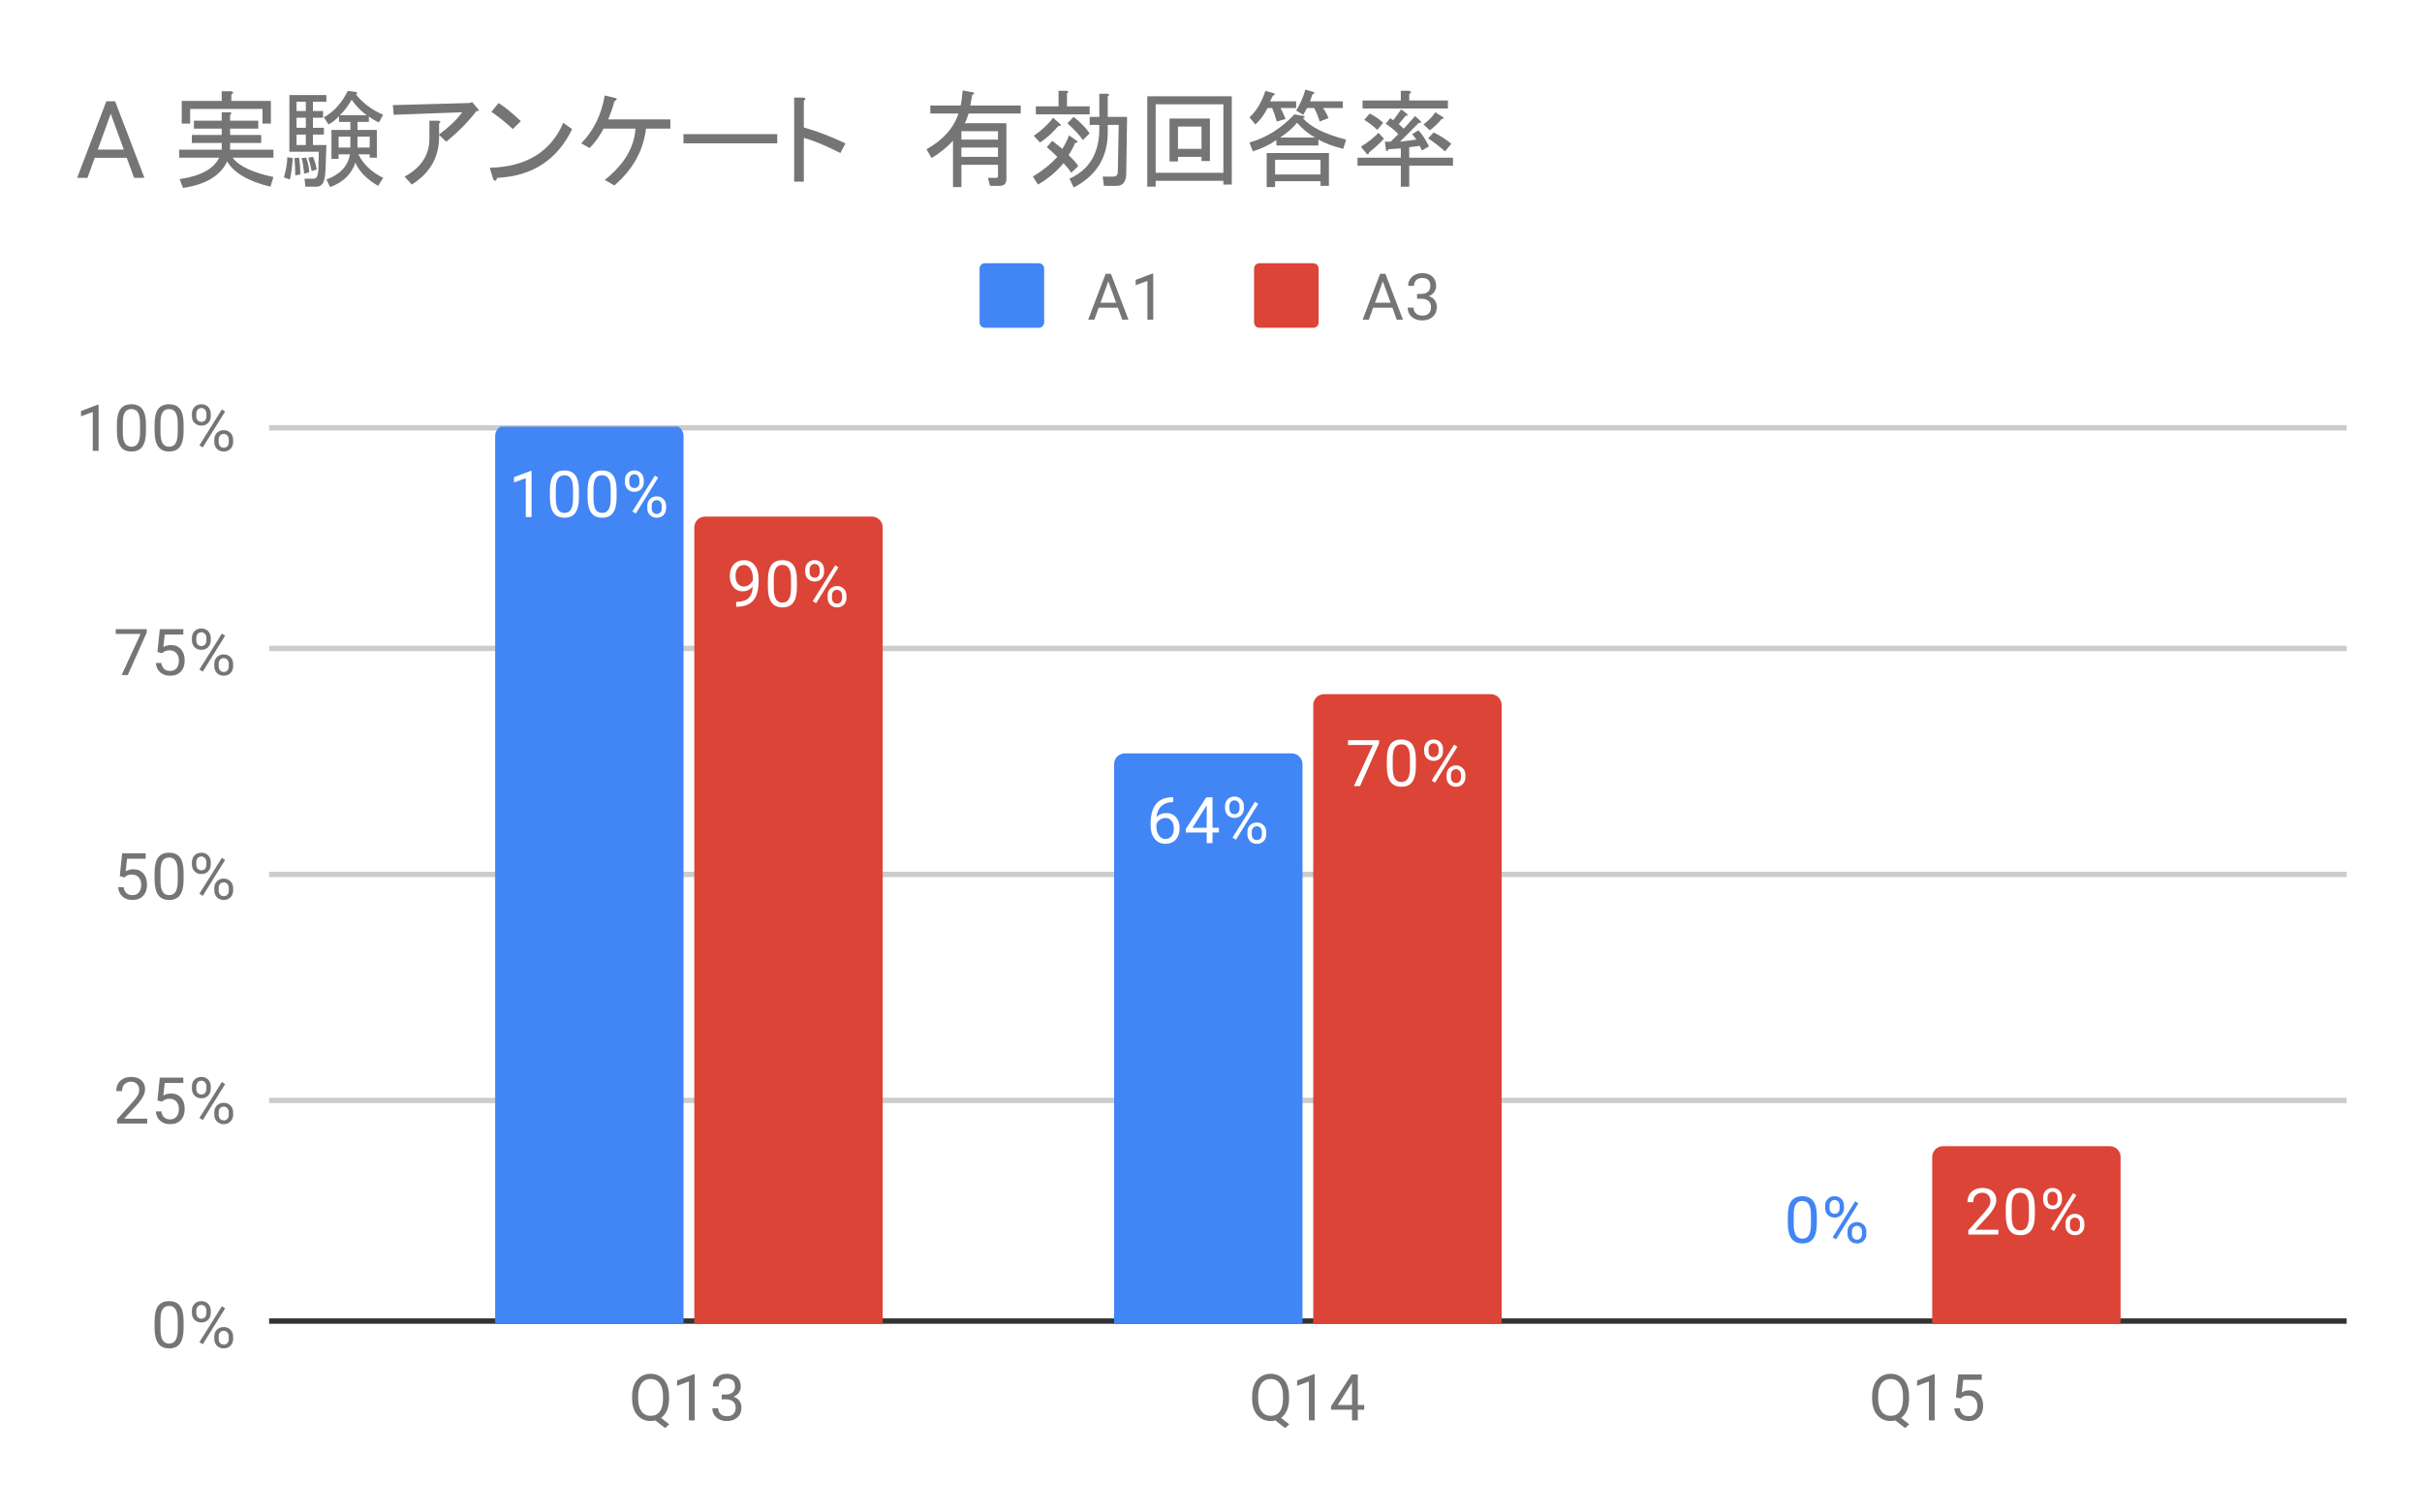 <svg version="1.1" viewBox="0.0 0.0 450.0 281.0" fill="none" stroke="none" stroke-linecap="square" stroke-miterlimit="10" width="450" height="281" xmlns:xlink="http://www.w3.org/1999/xlink" xmlns="http://www.w3.org/2000/svg"><path fill="#ffffff" d="M0 0L450.0 0L450.0 281.0L0 281.0L0 0Z" fill-rule="nonzero"/><path stroke="#333333" stroke-width="1.0" stroke-linecap="butt" d="M50.5 245.5L435.5 245.5" fill-rule="nonzero"/><path stroke="#cccccc" stroke-width="1.0" stroke-linecap="butt" d="M50.5 204.5L435.5 204.5" fill-rule="nonzero"/><path stroke="#cccccc" stroke-width="1.0" stroke-linecap="butt" d="M50.5 162.5L435.5 162.5" fill-rule="nonzero"/><path stroke="#cccccc" stroke-width="1.0" stroke-linecap="butt" d="M50.5 120.5L435.5 120.5" fill-rule="nonzero"/><path stroke="#cccccc" stroke-width="1.0" stroke-linecap="butt" d="M50.5 79.5L435.5 79.5" fill-rule="nonzero"/><clipPath id="id_0"><path d="M50.05 79.283L435.95 79.283L435.95 245.95L50.05 245.95L50.05 79.283Z" clip-rule="nonzero"/></clipPath><path stroke="#000000" stroke-width="2.0" stroke-linecap="butt" stroke-opacity="0.0" clip-path="url(#id_0)" d="M127.0 246.0L92.0 246.0L92.0 81.0C92.0 79.895 92.895 79.0 94.0 79.0L125.0 79.0C126.105 79.0 127.0 79.895 127.0 81.0Z" fill-rule="nonzero"/><path fill="#4285f4" clip-path="url(#id_0)" d="M127.0 246.0L92.0 246.0L92.0 81.0C92.0 79.895 92.895 79.0 94.0 79.0L125.0 79.0C126.105 79.0 127.0 79.895 127.0 81.0Z" fill-rule="nonzero"/><path stroke="#000000" stroke-width="2.0" stroke-linecap="butt" stroke-opacity="0.0" clip-path="url(#id_0)" d="M242.0 246.0L207.0 246.0L207.0 142.0C207.0 140.895 207.895 140.0 209.0 140.0L240.0 140.0C241.105 140.0 242.0 140.895 242.0 142.0Z" fill-rule="nonzero"/><path fill="#4285f4" clip-path="url(#id_0)" d="M242.0 246.0L207.0 246.0L207.0 142.0C207.0 140.895 207.895 140.0 209.0 140.0L240.0 140.0C241.105 140.0 242.0 140.895 242.0 142.0Z" fill-rule="nonzero"/><path stroke="#000000" stroke-width="2.0" stroke-linecap="butt" stroke-opacity="0.0" clip-path="url(#id_0)" d="M357.0 246.0L322.0 246.0L322.0 246.0L357.0 246.0Z" fill-rule="nonzero"/><path fill="#4285f4" clip-path="url(#id_0)" d="M357.0 246.0L322.0 246.0L322.0 246.0L357.0 246.0Z" fill-rule="nonzero"/><path stroke="#000000" stroke-width="2.0" stroke-linecap="butt" stroke-opacity="0.0" clip-path="url(#id_0)" d="M164.0 246.0L129.0 246.0L129.0 98.0C129.0 96.895 129.895 96.0 131.0 96.0L162.0 96.0C163.105 96.0 164.0 96.895 164.0 98.0Z" fill-rule="nonzero"/><path fill="#db4437" clip-path="url(#id_0)" d="M164.0 246.0L129.0 246.0L129.0 98.0C129.0 96.895 129.895 96.0 131.0 96.0L162.0 96.0C163.105 96.0 164.0 96.895 164.0 98.0Z" fill-rule="nonzero"/><path stroke="#000000" stroke-width="2.0" stroke-linecap="butt" stroke-opacity="0.0" clip-path="url(#id_0)" d="M279.0 246.0L244.0 246.0L244.0 131.0C244.0 129.895 244.895 129.0 246.0 129.0L277.0 129.0C278.105 129.0 279.0 129.895 279.0 131.0Z" fill-rule="nonzero"/><path fill="#db4437" clip-path="url(#id_0)" d="M279.0 246.0L244.0 246.0L244.0 131.0C244.0 129.895 244.895 129.0 246.0 129.0L277.0 129.0C278.105 129.0 279.0 129.895 279.0 131.0Z" fill-rule="nonzero"/><path stroke="#000000" stroke-width="2.0" stroke-linecap="butt" stroke-opacity="0.0" clip-path="url(#id_0)" d="M394.0 246.0L359.0 246.0L359.0 215.0C359.0 213.895 359.895 213.0 361.0 213.0L392.0 213.0C393.105 213.0 394.0 213.895 394.0 215.0Z" fill-rule="nonzero"/><path fill="#db4437" clip-path="url(#id_0)" d="M394.0 246.0L359.0 246.0L359.0 215.0C359.0 213.895 359.895 213.0 361.0 213.0L392.0 213.0C393.105 213.0 394.0 213.895 394.0 215.0Z" fill-rule="nonzero"/><path stroke="#4285f4" stroke-width="3.0" stroke-linejoin="round" stroke-linecap="round" d="M98.766 96.083L97.688 96.083L97.688 88.865L95.5 89.661L95.5 88.677L98.609 87.505L98.766 87.505L98.766 96.083ZM107.562 92.443Q107.562 94.349 106.906 95.286Q106.266 96.208 104.875 96.208Q103.516 96.208 102.859 95.302Q102.203 94.396 102.172 92.583L102.172 91.146Q102.172 89.255 102.812 88.349Q103.469 87.427 104.859 87.427Q106.234 87.427 106.891 88.318Q107.547 89.193 107.562 91.036L107.562 92.443ZM106.469 90.958Q106.469 89.583 106.078 88.958Q105.703 88.318 104.859 88.318Q104.031 88.318 103.641 88.958Q103.266 89.583 103.266 90.88L103.266 92.615Q103.266 93.99 103.656 94.661Q104.062 95.318 104.875 95.318Q105.672 95.318 106.062 94.693Q106.453 94.068 106.469 92.74L106.469 90.958ZM114.562 92.443Q114.562 94.349 113.906 95.286Q113.266 96.208 111.875 96.208Q110.516 96.208 109.859 95.302Q109.203 94.396 109.172 92.583L109.172 91.146Q109.172 89.255 109.812 88.349Q110.469 87.427 111.859 87.427Q113.234 87.427 113.891 88.318Q114.547 89.193 114.562 91.036L114.562 92.443ZM113.469 90.958Q113.469 89.583 113.078 88.958Q112.703 88.318 111.859 88.318Q111.031 88.318 110.641 88.958Q110.266 89.583 110.266 90.88L110.266 92.615Q110.266 93.99 110.656 94.661Q111.062 95.318 111.875 95.318Q112.672 95.318 113.062 94.693Q113.453 94.068 113.469 92.74L113.469 90.958ZM116.109 89.193Q116.109 88.427 116.594 87.927Q117.094 87.427 117.859 87.427Q118.641 87.427 119.125 87.927Q119.609 88.427 119.609 89.224L119.609 89.646Q119.609 90.411 119.109 90.911Q118.625 91.396 117.875 91.396Q117.109 91.396 116.609 90.911Q116.109 90.411 116.109 89.599L116.109 89.193ZM116.922 89.646Q116.922 90.099 117.172 90.396Q117.438 90.693 117.875 90.693Q118.297 90.693 118.547 90.411Q118.797 90.115 118.797 89.615L118.797 89.193Q118.797 88.74 118.547 88.443Q118.297 88.13 117.859 88.13Q117.422 88.13 117.172 88.443Q116.922 88.74 116.922 89.208L116.922 89.646ZM120.266 93.99Q120.266 93.224 120.75 92.74Q121.25 92.24 122.016 92.24Q122.781 92.24 123.266 92.74Q123.766 93.224 123.766 94.036L123.766 94.443Q123.766 95.208 123.281 95.708Q122.797 96.208 122.031 96.208Q121.266 96.208 120.766 95.724Q120.266 95.224 120.266 94.411L120.266 93.99ZM121.078 94.443Q121.078 94.911 121.328 95.208Q121.594 95.505 122.031 95.505Q122.453 95.505 122.703 95.224Q122.953 94.927 122.953 94.427L122.953 93.99Q122.953 93.521 122.688 93.24Q122.438 92.943 122.016 92.943Q121.594 92.943 121.328 93.24Q121.078 93.521 121.078 94.021L121.078 94.443ZM118.125 95.443L117.5 95.052L121.672 88.38L122.281 88.771L118.125 95.443Z" fill-rule="nonzero"/><path fill="#ffffff" d="M98.766 96.083L97.688 96.083L97.688 88.865L95.5 89.661L95.5 88.677L98.609 87.505L98.766 87.505L98.766 96.083ZM107.562 92.443Q107.562 94.349 106.906 95.286Q106.266 96.208 104.875 96.208Q103.516 96.208 102.859 95.302Q102.203 94.396 102.172 92.583L102.172 91.146Q102.172 89.255 102.812 88.349Q103.469 87.427 104.859 87.427Q106.234 87.427 106.891 88.318Q107.547 89.193 107.562 91.036L107.562 92.443ZM106.469 90.958Q106.469 89.583 106.078 88.958Q105.703 88.318 104.859 88.318Q104.031 88.318 103.641 88.958Q103.266 89.583 103.266 90.88L103.266 92.615Q103.266 93.99 103.656 94.661Q104.062 95.318 104.875 95.318Q105.672 95.318 106.062 94.693Q106.453 94.068 106.469 92.74L106.469 90.958ZM114.562 92.443Q114.562 94.349 113.906 95.286Q113.266 96.208 111.875 96.208Q110.516 96.208 109.859 95.302Q109.203 94.396 109.172 92.583L109.172 91.146Q109.172 89.255 109.812 88.349Q110.469 87.427 111.859 87.427Q113.234 87.427 113.891 88.318Q114.547 89.193 114.562 91.036L114.562 92.443ZM113.469 90.958Q113.469 89.583 113.078 88.958Q112.703 88.318 111.859 88.318Q111.031 88.318 110.641 88.958Q110.266 89.583 110.266 90.88L110.266 92.615Q110.266 93.99 110.656 94.661Q111.062 95.318 111.875 95.318Q112.672 95.318 113.062 94.693Q113.453 94.068 113.469 92.74L113.469 90.958ZM116.109 89.193Q116.109 88.427 116.594 87.927Q117.094 87.427 117.859 87.427Q118.641 87.427 119.125 87.927Q119.609 88.427 119.609 89.224L119.609 89.646Q119.609 90.411 119.109 90.911Q118.625 91.396 117.875 91.396Q117.109 91.396 116.609 90.911Q116.109 90.411 116.109 89.599L116.109 89.193ZM116.922 89.646Q116.922 90.099 117.172 90.396Q117.438 90.693 117.875 90.693Q118.297 90.693 118.547 90.411Q118.797 90.115 118.797 89.615L118.797 89.193Q118.797 88.74 118.547 88.443Q118.297 88.13 117.859 88.13Q117.422 88.13 117.172 88.443Q116.922 88.74 116.922 89.208L116.922 89.646ZM120.266 93.99Q120.266 93.224 120.75 92.74Q121.25 92.24 122.016 92.24Q122.781 92.24 123.266 92.74Q123.766 93.224 123.766 94.036L123.766 94.443Q123.766 95.208 123.281 95.708Q122.797 96.208 122.031 96.208Q121.266 96.208 120.766 95.724Q120.266 95.224 120.266 94.411L120.266 93.99ZM121.078 94.443Q121.078 94.911 121.328 95.208Q121.594 95.505 122.031 95.505Q122.453 95.505 122.703 95.224Q122.953 94.927 122.953 94.427L122.953 93.99Q122.953 93.521 122.688 93.24Q122.438 92.943 122.016 92.943Q121.594 92.943 121.328 93.24Q121.078 93.521 121.078 94.021L121.078 94.443ZM118.125 95.443L117.5 95.052L121.672 88.38L122.281 88.771L118.125 95.443Z" fill-rule="nonzero"/><path stroke="#4285f4" stroke-width="3.0" stroke-linejoin="round" stroke-linecap="round" d="M217.969 148.158L217.969 149.064L217.766 149.064Q216.5 149.096 215.75 149.83Q215.0 150.549 214.875 151.861Q215.562 151.096 216.719 151.096Q217.828 151.096 218.5 151.877Q219.172 152.658 219.172 153.908Q219.172 155.221 218.453 156.018Q217.734 156.814 216.516 156.814Q215.297 156.814 214.531 155.877Q213.781 154.924 213.781 153.439L213.781 153.033Q213.781 150.674 214.781 149.424Q215.781 148.174 217.766 148.158L217.969 148.158ZM216.547 152.002Q215.984 152.002 215.516 152.33Q215.047 152.658 214.859 153.174L214.859 153.564Q214.859 154.627 215.328 155.268Q215.812 155.908 216.516 155.908Q217.25 155.908 217.672 155.377Q218.094 154.83 218.094 153.955Q218.094 153.08 217.672 152.549Q217.25 152.002 216.547 152.002ZM225.281 153.83L226.469 153.83L226.469 154.705L225.281 154.705L225.281 156.689L224.203 156.689L224.203 154.705L220.312 154.705L220.312 154.064L224.125 148.158L225.281 148.158L225.281 153.83ZM221.547 153.83L224.203 153.83L224.203 149.643L224.062 149.877L221.547 153.83ZM227.609 149.799Q227.609 149.033 228.094 148.533Q228.594 148.033 229.359 148.033Q230.141 148.033 230.625 148.533Q231.109 149.033 231.109 149.83L231.109 150.252Q231.109 151.018 230.609 151.518Q230.125 152.002 229.375 152.002Q228.609 152.002 228.109 151.518Q227.609 151.018 227.609 150.205L227.609 149.799ZM228.422 150.252Q228.422 150.705 228.672 151.002Q228.938 151.299 229.375 151.299Q229.797 151.299 230.047 151.018Q230.297 150.721 230.297 150.221L230.297 149.799Q230.297 149.346 230.047 149.049Q229.797 148.736 229.359 148.736Q228.922 148.736 228.672 149.049Q228.422 149.346 228.422 149.814L228.422 150.252ZM231.766 154.596Q231.766 153.83 232.25 153.346Q232.75 152.846 233.516 152.846Q234.281 152.846 234.766 153.346Q235.266 153.83 235.266 154.643L235.266 155.049Q235.266 155.814 234.781 156.314Q234.297 156.814 233.531 156.814Q232.766 156.814 232.266 156.33Q231.766 155.83 231.766 155.018L231.766 154.596ZM232.578 155.049Q232.578 155.518 232.828 155.814Q233.094 156.111 233.531 156.111Q233.953 156.111 234.203 155.83Q234.453 155.533 234.453 155.033L234.453 154.596Q234.453 154.127 234.188 153.846Q233.938 153.549 233.516 153.549Q233.094 153.549 232.828 153.846Q232.578 154.127 232.578 154.627L232.578 155.049ZM229.625 156.049L229.0 155.658L233.172 148.986L233.781 149.377L229.625 156.049Z" fill-rule="nonzero"/><path fill="#ffffff" d="M217.969 148.158L217.969 149.064L217.766 149.064Q216.5 149.096 215.75 149.83Q215.0 150.549 214.875 151.861Q215.562 151.096 216.719 151.096Q217.828 151.096 218.5 151.877Q219.172 152.658 219.172 153.908Q219.172 155.221 218.453 156.018Q217.734 156.814 216.516 156.814Q215.297 156.814 214.531 155.877Q213.781 154.924 213.781 153.439L213.781 153.033Q213.781 150.674 214.781 149.424Q215.781 148.174 217.766 148.158L217.969 148.158ZM216.547 152.002Q215.984 152.002 215.516 152.33Q215.047 152.658 214.859 153.174L214.859 153.564Q214.859 154.627 215.328 155.268Q215.812 155.908 216.516 155.908Q217.25 155.908 217.672 155.377Q218.094 154.83 218.094 153.955Q218.094 153.08 217.672 152.549Q217.25 152.002 216.547 152.002ZM225.281 153.83L226.469 153.83L226.469 154.705L225.281 154.705L225.281 156.689L224.203 156.689L224.203 154.705L220.312 154.705L220.312 154.064L224.125 148.158L225.281 148.158L225.281 153.83ZM221.547 153.83L224.203 153.83L224.203 149.643L224.062 149.877L221.547 153.83ZM227.609 149.799Q227.609 149.033 228.094 148.533Q228.594 148.033 229.359 148.033Q230.141 148.033 230.625 148.533Q231.109 149.033 231.109 149.83L231.109 150.252Q231.109 151.018 230.609 151.518Q230.125 152.002 229.375 152.002Q228.609 152.002 228.109 151.518Q227.609 151.018 227.609 150.205L227.609 149.799ZM228.422 150.252Q228.422 150.705 228.672 151.002Q228.938 151.299 229.375 151.299Q229.797 151.299 230.047 151.018Q230.297 150.721 230.297 150.221L230.297 149.799Q230.297 149.346 230.047 149.049Q229.797 148.736 229.359 148.736Q228.922 148.736 228.672 149.049Q228.422 149.346 228.422 149.814L228.422 150.252ZM231.766 154.596Q231.766 153.83 232.25 153.346Q232.75 152.846 233.516 152.846Q234.281 152.846 234.766 153.346Q235.266 153.83 235.266 154.643L235.266 155.049Q235.266 155.814 234.781 156.314Q234.297 156.814 233.531 156.814Q232.766 156.814 232.266 156.33Q231.766 155.83 231.766 155.018L231.766 154.596ZM232.578 155.049Q232.578 155.518 232.828 155.814Q233.094 156.111 233.531 156.111Q233.953 156.111 234.203 155.83Q234.453 155.533 234.453 155.033L234.453 154.596Q234.453 154.127 234.188 153.846Q233.938 153.549 233.516 153.549Q233.094 153.549 232.828 153.846Q232.578 154.127 232.578 154.627L232.578 155.049ZM229.625 156.049L229.0 155.658L233.172 148.986L233.781 149.377L229.625 156.049Z" fill-rule="nonzero"/><path stroke="#ffffff" stroke-width="3.0" stroke-linejoin="round" stroke-linecap="round" d="M337.562 227.309Q337.562 229.216 336.906 230.153Q336.266 231.075 334.875 231.075Q333.516 231.075 332.859 230.169Q332.203 229.262 332.172 227.45L332.172 226.012Q332.172 224.122 332.812 223.216Q333.469 222.294 334.859 222.294Q336.234 222.294 336.891 223.184Q337.547 224.059 337.562 225.903L337.562 227.309ZM336.469 225.825Q336.469 224.45 336.078 223.825Q335.703 223.184 334.859 223.184Q334.031 223.184 333.641 223.825Q333.266 224.45 333.266 225.747L333.266 227.481Q333.266 228.856 333.656 229.528Q334.062 230.184 334.875 230.184Q335.672 230.184 336.062 229.559Q336.453 228.934 336.469 227.606L336.469 225.825ZM339.109 224.059Q339.109 223.294 339.594 222.794Q340.094 222.294 340.859 222.294Q341.641 222.294 342.125 222.794Q342.609 223.294 342.609 224.091L342.609 224.512Q342.609 225.278 342.109 225.778Q341.625 226.262 340.875 226.262Q340.109 226.262 339.609 225.778Q339.109 225.278 339.109 224.466L339.109 224.059ZM339.922 224.512Q339.922 224.966 340.172 225.262Q340.438 225.559 340.875 225.559Q341.297 225.559 341.547 225.278Q341.797 224.981 341.797 224.481L341.797 224.059Q341.797 223.606 341.547 223.309Q341.297 222.997 340.859 222.997Q340.422 222.997 340.172 223.309Q339.922 223.606 339.922 224.075L339.922 224.512ZM343.266 228.856Q343.266 228.091 343.75 227.606Q344.25 227.106 345.016 227.106Q345.781 227.106 346.266 227.606Q346.766 228.091 346.766 228.903L346.766 229.309Q346.766 230.075 346.281 230.575Q345.797 231.075 345.031 231.075Q344.266 231.075 343.766 230.591Q343.266 230.091 343.266 229.278L343.266 228.856ZM344.078 229.309Q344.078 229.778 344.328 230.075Q344.594 230.372 345.031 230.372Q345.453 230.372 345.703 230.091Q345.953 229.794 345.953 229.294L345.953 228.856Q345.953 228.387 345.688 228.106Q345.438 227.809 345.016 227.809Q344.594 227.809 344.328 228.106Q344.078 228.387 344.078 228.887L344.078 229.309ZM341.125 230.309L340.5 229.919L344.672 223.247L345.281 223.637L341.125 230.309Z" fill-rule="nonzero"/><path fill="#4285f4" d="M337.562 227.309Q337.562 229.216 336.906 230.153Q336.266 231.075 334.875 231.075Q333.516 231.075 332.859 230.169Q332.203 229.262 332.172 227.45L332.172 226.012Q332.172 224.122 332.812 223.216Q333.469 222.294 334.859 222.294Q336.234 222.294 336.891 223.184Q337.547 224.059 337.562 225.903L337.562 227.309ZM336.469 225.825Q336.469 224.45 336.078 223.825Q335.703 223.184 334.859 223.184Q334.031 223.184 333.641 223.825Q333.266 224.45 333.266 225.747L333.266 227.481Q333.266 228.856 333.656 229.528Q334.062 230.184 334.875 230.184Q335.672 230.184 336.062 229.559Q336.453 228.934 336.469 227.606L336.469 225.825ZM339.109 224.059Q339.109 223.294 339.594 222.794Q340.094 222.294 340.859 222.294Q341.641 222.294 342.125 222.794Q342.609 223.294 342.609 224.091L342.609 224.512Q342.609 225.278 342.109 225.778Q341.625 226.262 340.875 226.262Q340.109 226.262 339.609 225.778Q339.109 225.278 339.109 224.466L339.109 224.059ZM339.922 224.512Q339.922 224.966 340.172 225.262Q340.438 225.559 340.875 225.559Q341.297 225.559 341.547 225.278Q341.797 224.981 341.797 224.481L341.797 224.059Q341.797 223.606 341.547 223.309Q341.297 222.997 340.859 222.997Q340.422 222.997 340.172 223.309Q339.922 223.606 339.922 224.075L339.922 224.512ZM343.266 228.856Q343.266 228.091 343.75 227.606Q344.25 227.106 345.016 227.106Q345.781 227.106 346.266 227.606Q346.766 228.091 346.766 228.903L346.766 229.309Q346.766 230.075 346.281 230.575Q345.797 231.075 345.031 231.075Q344.266 231.075 343.766 230.591Q343.266 230.091 343.266 229.278L343.266 228.856ZM344.078 229.309Q344.078 229.778 344.328 230.075Q344.594 230.372 345.031 230.372Q345.453 230.372 345.703 230.091Q345.953 229.794 345.953 229.294L345.953 228.856Q345.953 228.387 345.688 228.106Q345.438 227.809 345.016 227.809Q344.594 227.809 344.328 228.106Q344.078 228.387 344.078 228.887L344.078 229.309ZM341.125 230.309L340.5 229.919L344.672 223.247L345.281 223.637L341.125 230.309Z" fill-rule="nonzero"/><path stroke="#db4437" stroke-width="3.0" stroke-linejoin="round" stroke-linecap="round" d="M139.859 109.0Q139.531 109.406 139.047 109.656Q138.578 109.891 138.016 109.891Q137.281 109.891 136.734 109.531Q136.188 109.172 135.891 108.516Q135.594 107.844 135.594 107.047Q135.594 106.203 135.906 105.516Q136.234 104.828 136.828 104.469Q137.438 104.094 138.234 104.094Q139.5 104.094 140.219 105.047Q140.953 106.0 140.953 107.625L140.953 107.938Q140.953 110.438 139.969 111.578Q138.984 112.719 137.0 112.75L136.781 112.75L136.781 111.844L137.016 111.844Q138.359 111.812 139.078 111.141Q139.797 110.469 139.859 109.0ZM138.188 109.0Q138.734 109.0 139.188 108.672Q139.656 108.328 139.875 107.844L139.875 107.406Q139.875 106.344 139.406 105.672Q138.938 105.0 138.234 105.0Q137.516 105.0 137.078 105.547Q136.656 106.094 136.656 107.0Q136.656 107.875 137.062 108.438Q137.484 109.0 138.188 109.0ZM148.062 109.109Q148.062 111.016 147.406 111.953Q146.766 112.875 145.375 112.875Q144.016 112.875 143.359 111.969Q142.703 111.062 142.672 109.25L142.672 107.812Q142.672 105.922 143.312 105.016Q143.969 104.094 145.359 104.094Q146.734 104.094 147.391 104.984Q148.047 105.859 148.062 107.703L148.062 109.109ZM146.969 107.625Q146.969 106.25 146.578 105.625Q146.203 104.984 145.359 104.984Q144.531 104.984 144.141 105.625Q143.766 106.25 143.766 107.547L143.766 109.281Q143.766 110.656 144.156 111.328Q144.562 111.984 145.375 111.984Q146.172 111.984 146.562 111.359Q146.953 110.734 146.969 109.406L146.969 107.625ZM149.609 105.859Q149.609 105.094 150.094 104.594Q150.594 104.094 151.359 104.094Q152.141 104.094 152.625 104.594Q153.109 105.094 153.109 105.891L153.109 106.312Q153.109 107.078 152.609 107.578Q152.125 108.062 151.375 108.062Q150.609 108.062 150.109 107.578Q149.609 107.078 149.609 106.266L149.609 105.859ZM150.422 106.312Q150.422 106.766 150.672 107.062Q150.938 107.359 151.375 107.359Q151.797 107.359 152.047 107.078Q152.297 106.781 152.297 106.281L152.297 105.859Q152.297 105.406 152.047 105.109Q151.797 104.797 151.359 104.797Q150.922 104.797 150.672 105.109Q150.422 105.406 150.422 105.875L150.422 106.312ZM153.766 110.656Q153.766 109.891 154.25 109.406Q154.75 108.906 155.516 108.906Q156.281 108.906 156.766 109.406Q157.266 109.891 157.266 110.703L157.266 111.109Q157.266 111.875 156.781 112.375Q156.297 112.875 155.531 112.875Q154.766 112.875 154.266 112.391Q153.766 111.891 153.766 111.078L153.766 110.656ZM154.578 111.109Q154.578 111.578 154.828 111.875Q155.094 112.172 155.531 112.172Q155.953 112.172 156.203 111.891Q156.453 111.594 156.453 111.094L156.453 110.656Q156.453 110.188 156.188 109.906Q155.938 109.609 155.516 109.609Q155.094 109.609 154.828 109.906Q154.578 110.188 154.578 110.688L154.578 111.109ZM151.625 112.109L151.0 111.719L155.172 105.047L155.781 105.438L151.625 112.109Z" fill-rule="nonzero"/><path fill="#ffffff" d="M139.859 109.0Q139.531 109.406 139.047 109.656Q138.578 109.891 138.016 109.891Q137.281 109.891 136.734 109.531Q136.188 109.172 135.891 108.516Q135.594 107.844 135.594 107.047Q135.594 106.203 135.906 105.516Q136.234 104.828 136.828 104.469Q137.438 104.094 138.234 104.094Q139.5 104.094 140.219 105.047Q140.953 106.0 140.953 107.625L140.953 107.938Q140.953 110.438 139.969 111.578Q138.984 112.719 137.0 112.75L136.781 112.75L136.781 111.844L137.016 111.844Q138.359 111.812 139.078 111.141Q139.797 110.469 139.859 109.0ZM138.188 109.0Q138.734 109.0 139.188 108.672Q139.656 108.328 139.875 107.844L139.875 107.406Q139.875 106.344 139.406 105.672Q138.938 105.0 138.234 105.0Q137.516 105.0 137.078 105.547Q136.656 106.094 136.656 107.0Q136.656 107.875 137.062 108.438Q137.484 109.0 138.188 109.0ZM148.062 109.109Q148.062 111.016 147.406 111.953Q146.766 112.875 145.375 112.875Q144.016 112.875 143.359 111.969Q142.703 111.062 142.672 109.25L142.672 107.812Q142.672 105.922 143.312 105.016Q143.969 104.094 145.359 104.094Q146.734 104.094 147.391 104.984Q148.047 105.859 148.062 107.703L148.062 109.109ZM146.969 107.625Q146.969 106.25 146.578 105.625Q146.203 104.984 145.359 104.984Q144.531 104.984 144.141 105.625Q143.766 106.25 143.766 107.547L143.766 109.281Q143.766 110.656 144.156 111.328Q144.562 111.984 145.375 111.984Q146.172 111.984 146.562 111.359Q146.953 110.734 146.969 109.406L146.969 107.625ZM149.609 105.859Q149.609 105.094 150.094 104.594Q150.594 104.094 151.359 104.094Q152.141 104.094 152.625 104.594Q153.109 105.094 153.109 105.891L153.109 106.312Q153.109 107.078 152.609 107.578Q152.125 108.062 151.375 108.062Q150.609 108.062 150.109 107.578Q149.609 107.078 149.609 106.266L149.609 105.859ZM150.422 106.312Q150.422 106.766 150.672 107.062Q150.938 107.359 151.375 107.359Q151.797 107.359 152.047 107.078Q152.297 106.781 152.297 106.281L152.297 105.859Q152.297 105.406 152.047 105.109Q151.797 104.797 151.359 104.797Q150.922 104.797 150.672 105.109Q150.422 105.406 150.422 105.875L150.422 106.312ZM153.766 110.656Q153.766 109.891 154.25 109.406Q154.75 108.906 155.516 108.906Q156.281 108.906 156.766 109.406Q157.266 109.891 157.266 110.703L157.266 111.109Q157.266 111.875 156.781 112.375Q156.297 112.875 155.531 112.875Q154.766 112.875 154.266 112.391Q153.766 111.891 153.766 111.078L153.766 110.656ZM154.578 111.109Q154.578 111.578 154.828 111.875Q155.094 112.172 155.531 112.172Q155.953 112.172 156.203 111.891Q156.453 111.594 156.453 111.094L156.453 110.656Q156.453 110.188 156.188 109.906Q155.938 109.609 155.516 109.609Q155.094 109.609 154.828 109.906Q154.578 110.188 154.578 110.688L154.578 111.109ZM151.625 112.109L151.0 111.719L155.172 105.047L155.781 105.438L151.625 112.109Z" fill-rule="nonzero"/><path stroke="#db4437" stroke-width="3.0" stroke-linejoin="round" stroke-linecap="round" d="M256.219 138.161L252.688 146.083L251.547 146.083L255.062 138.443L250.453 138.443L250.453 137.552L256.219 137.552L256.219 138.161ZM263.062 142.443Q263.062 144.349 262.406 145.286Q261.766 146.208 260.375 146.208Q259.016 146.208 258.359 145.302Q257.703 144.396 257.672 142.583L257.672 141.146Q257.672 139.255 258.312 138.349Q258.969 137.427 260.359 137.427Q261.734 137.427 262.391 138.318Q263.047 139.193 263.062 141.036L263.062 142.443ZM261.969 140.958Q261.969 139.583 261.578 138.958Q261.203 138.318 260.359 138.318Q259.531 138.318 259.141 138.958Q258.766 139.583 258.766 140.88L258.766 142.615Q258.766 143.99 259.156 144.661Q259.562 145.318 260.375 145.318Q261.172 145.318 261.562 144.693Q261.953 144.068 261.969 142.74L261.969 140.958ZM264.609 139.193Q264.609 138.427 265.094 137.927Q265.594 137.427 266.359 137.427Q267.141 137.427 267.625 137.927Q268.109 138.427 268.109 139.224L268.109 139.646Q268.109 140.411 267.609 140.911Q267.125 141.396 266.375 141.396Q265.609 141.396 265.109 140.911Q264.609 140.411 264.609 139.599L264.609 139.193ZM265.422 139.646Q265.422 140.099 265.672 140.396Q265.938 140.693 266.375 140.693Q266.797 140.693 267.047 140.411Q267.297 140.115 267.297 139.615L267.297 139.193Q267.297 138.74 267.047 138.443Q266.797 138.13 266.359 138.13Q265.922 138.13 265.672 138.443Q265.422 138.74 265.422 139.208L265.422 139.646ZM268.766 143.99Q268.766 143.224 269.25 142.74Q269.75 142.24 270.516 142.24Q271.281 142.24 271.766 142.74Q272.266 143.224 272.266 144.036L272.266 144.443Q272.266 145.208 271.781 145.708Q271.297 146.208 270.531 146.208Q269.766 146.208 269.266 145.724Q268.766 145.224 268.766 144.411L268.766 143.99ZM269.578 144.443Q269.578 144.911 269.828 145.208Q270.094 145.505 270.531 145.505Q270.953 145.505 271.203 145.224Q271.453 144.927 271.453 144.427L271.453 143.99Q271.453 143.521 271.188 143.24Q270.938 142.943 270.516 142.943Q270.094 142.943 269.828 143.24Q269.578 143.521 269.578 144.021L269.578 144.443ZM266.625 145.443L266.0 145.052L270.172 138.38L270.781 138.771L266.625 145.443Z" fill-rule="nonzero"/><path fill="#ffffff" d="M256.219 138.161L252.688 146.083L251.547 146.083L255.062 138.443L250.453 138.443L250.453 137.552L256.219 137.552L256.219 138.161ZM263.062 142.443Q263.062 144.349 262.406 145.286Q261.766 146.208 260.375 146.208Q259.016 146.208 258.359 145.302Q257.703 144.396 257.672 142.583L257.672 141.146Q257.672 139.255 258.312 138.349Q258.969 137.427 260.359 137.427Q261.734 137.427 262.391 138.318Q263.047 139.193 263.062 141.036L263.062 142.443ZM261.969 140.958Q261.969 139.583 261.578 138.958Q261.203 138.318 260.359 138.318Q259.531 138.318 259.141 138.958Q258.766 139.583 258.766 140.88L258.766 142.615Q258.766 143.99 259.156 144.661Q259.562 145.318 260.375 145.318Q261.172 145.318 261.562 144.693Q261.953 144.068 261.969 142.74L261.969 140.958ZM264.609 139.193Q264.609 138.427 265.094 137.927Q265.594 137.427 266.359 137.427Q267.141 137.427 267.625 137.927Q268.109 138.427 268.109 139.224L268.109 139.646Q268.109 140.411 267.609 140.911Q267.125 141.396 266.375 141.396Q265.609 141.396 265.109 140.911Q264.609 140.411 264.609 139.599L264.609 139.193ZM265.422 139.646Q265.422 140.099 265.672 140.396Q265.938 140.693 266.375 140.693Q266.797 140.693 267.047 140.411Q267.297 140.115 267.297 139.615L267.297 139.193Q267.297 138.74 267.047 138.443Q266.797 138.13 266.359 138.13Q265.922 138.13 265.672 138.443Q265.422 138.74 265.422 139.208L265.422 139.646ZM268.766 143.99Q268.766 143.224 269.25 142.74Q269.75 142.24 270.516 142.24Q271.281 142.24 271.766 142.74Q272.266 143.224 272.266 144.036L272.266 144.443Q272.266 145.208 271.781 145.708Q271.297 146.208 270.531 146.208Q269.766 146.208 269.266 145.724Q268.766 145.224 268.766 144.411L268.766 143.99ZM269.578 144.443Q269.578 144.911 269.828 145.208Q270.094 145.505 270.531 145.505Q270.953 145.505 271.203 145.224Q271.453 144.927 271.453 144.427L271.453 143.99Q271.453 143.521 271.188 143.24Q270.938 142.943 270.516 142.943Q270.094 142.943 269.828 143.24Q269.578 143.521 269.578 144.021L269.578 144.443ZM266.625 145.443L266.0 145.052L270.172 138.38L270.781 138.771L266.625 145.443Z" fill-rule="nonzero"/><path stroke="#db4437" stroke-width="3.0" stroke-linejoin="round" stroke-linecap="round" d="M371.297 229.417L365.703 229.417L365.703 228.635L368.656 225.354Q369.312 224.604 369.562 224.151Q369.812 223.682 369.812 223.182Q369.812 222.51 369.406 222.089Q369.016 221.651 368.328 221.651Q367.531 221.651 367.078 222.12Q366.625 222.573 366.625 223.401L365.547 223.401Q365.547 222.214 366.297 221.495Q367.062 220.76 368.328 220.76Q369.531 220.76 370.219 221.385Q370.906 222.01 370.906 223.057Q370.906 224.307 369.297 226.057L367.016 228.526L371.297 228.526L371.297 229.417ZM378.062 225.776Q378.062 227.682 377.406 228.62Q376.766 229.542 375.375 229.542Q374.016 229.542 373.359 228.635Q372.703 227.729 372.672 225.917L372.672 224.479Q372.672 222.589 373.312 221.682Q373.969 220.76 375.359 220.76Q376.734 220.76 377.391 221.651Q378.047 222.526 378.062 224.37L378.062 225.776ZM376.969 224.292Q376.969 222.917 376.578 222.292Q376.203 221.651 375.359 221.651Q374.531 221.651 374.141 222.292Q373.766 222.917 373.766 224.214L373.766 225.948Q373.766 227.323 374.156 227.995Q374.562 228.651 375.375 228.651Q376.172 228.651 376.562 228.026Q376.953 227.401 376.969 226.073L376.969 224.292ZM379.609 222.526Q379.609 221.76 380.094 221.26Q380.594 220.76 381.359 220.76Q382.141 220.76 382.625 221.26Q383.109 221.76 383.109 222.557L383.109 222.979Q383.109 223.745 382.609 224.245Q382.125 224.729 381.375 224.729Q380.609 224.729 380.109 224.245Q379.609 223.745 379.609 222.932L379.609 222.526ZM380.422 222.979Q380.422 223.432 380.672 223.729Q380.938 224.026 381.375 224.026Q381.797 224.026 382.047 223.745Q382.297 223.448 382.297 222.948L382.297 222.526Q382.297 222.073 382.047 221.776Q381.797 221.464 381.359 221.464Q380.922 221.464 380.672 221.776Q380.422 222.073 380.422 222.542L380.422 222.979ZM383.766 227.323Q383.766 226.557 384.25 226.073Q384.75 225.573 385.516 225.573Q386.281 225.573 386.766 226.073Q387.266 226.557 387.266 227.37L387.266 227.776Q387.266 228.542 386.781 229.042Q386.297 229.542 385.531 229.542Q384.766 229.542 384.266 229.057Q383.766 228.557 383.766 227.745L383.766 227.323ZM384.578 227.776Q384.578 228.245 384.828 228.542Q385.094 228.839 385.531 228.839Q385.953 228.839 386.203 228.557Q386.453 228.26 386.453 227.76L386.453 227.323Q386.453 226.854 386.188 226.573Q385.938 226.276 385.516 226.276Q385.094 226.276 384.828 226.573Q384.578 226.854 384.578 227.354L384.578 227.776ZM381.625 228.776L381.0 228.385L385.172 221.714L385.781 222.104L381.625 228.776Z" fill-rule="nonzero"/><path fill="#ffffff" d="M371.297 229.417L365.703 229.417L365.703 228.635L368.656 225.354Q369.312 224.604 369.562 224.151Q369.812 223.682 369.812 223.182Q369.812 222.51 369.406 222.089Q369.016 221.651 368.328 221.651Q367.531 221.651 367.078 222.12Q366.625 222.573 366.625 223.401L365.547 223.401Q365.547 222.214 366.297 221.495Q367.062 220.76 368.328 220.76Q369.531 220.76 370.219 221.385Q370.906 222.01 370.906 223.057Q370.906 224.307 369.297 226.057L367.016 228.526L371.297 228.526L371.297 229.417ZM378.062 225.776Q378.062 227.682 377.406 228.62Q376.766 229.542 375.375 229.542Q374.016 229.542 373.359 228.635Q372.703 227.729 372.672 225.917L372.672 224.479Q372.672 222.589 373.312 221.682Q373.969 220.76 375.359 220.76Q376.734 220.76 377.391 221.651Q378.047 222.526 378.062 224.37L378.062 225.776ZM376.969 224.292Q376.969 222.917 376.578 222.292Q376.203 221.651 375.359 221.651Q374.531 221.651 374.141 222.292Q373.766 222.917 373.766 224.214L373.766 225.948Q373.766 227.323 374.156 227.995Q374.562 228.651 375.375 228.651Q376.172 228.651 376.562 228.026Q376.953 227.401 376.969 226.073L376.969 224.292ZM379.609 222.526Q379.609 221.76 380.094 221.26Q380.594 220.76 381.359 220.76Q382.141 220.76 382.625 221.26Q383.109 221.76 383.109 222.557L383.109 222.979Q383.109 223.745 382.609 224.245Q382.125 224.729 381.375 224.729Q380.609 224.729 380.109 224.245Q379.609 223.745 379.609 222.932L379.609 222.526ZM380.422 222.979Q380.422 223.432 380.672 223.729Q380.938 224.026 381.375 224.026Q381.797 224.026 382.047 223.745Q382.297 223.448 382.297 222.948L382.297 222.526Q382.297 222.073 382.047 221.776Q381.797 221.464 381.359 221.464Q380.922 221.464 380.672 221.776Q380.422 222.073 380.422 222.542L380.422 222.979ZM383.766 227.323Q383.766 226.557 384.25 226.073Q384.75 225.573 385.516 225.573Q386.281 225.573 386.766 226.073Q387.266 226.557 387.266 227.37L387.266 227.776Q387.266 228.542 386.781 229.042Q386.297 229.542 385.531 229.542Q384.766 229.542 384.266 229.057Q383.766 228.557 383.766 227.745L383.766 227.323ZM384.578 227.776Q384.578 228.245 384.828 228.542Q385.094 228.839 385.531 228.839Q385.953 228.839 386.203 228.557Q386.453 228.26 386.453 227.76L386.453 227.323Q386.453 226.854 386.188 226.573Q385.938 226.276 385.516 226.276Q385.094 226.276 384.828 226.573Q384.578 226.854 384.578 227.354L384.578 227.776ZM381.625 228.776L381.0 228.385L385.172 221.714L385.781 222.104L381.625 228.776Z" fill-rule="nonzero"/><path fill="#757575" d="M34.112 246.809Q34.112 248.716 33.456 249.653Q32.816 250.575 31.425 250.575Q30.066 250.575 29.409 249.669Q28.753 248.762 28.722 246.95L28.722 245.512Q28.722 243.622 29.363 242.716Q30.019 241.794 31.409 241.794Q32.784 241.794 33.441 242.684Q34.097 243.559 34.112 245.403L34.112 246.809ZM33.019 245.325Q33.019 243.95 32.628 243.325Q32.253 242.684 31.409 242.684Q30.581 242.684 30.191 243.325Q29.816 243.95 29.816 245.247L29.816 246.981Q29.816 248.356 30.206 249.028Q30.613 249.684 31.425 249.684Q32.222 249.684 32.612 249.059Q33.003 248.434 33.019 247.106L33.019 245.325ZM35.659 243.559Q35.659 242.794 36.144 242.294Q36.644 241.794 37.409 241.794Q38.191 241.794 38.675 242.294Q39.159 242.794 39.159 243.591L39.159 244.012Q39.159 244.778 38.659 245.278Q38.175 245.762 37.425 245.762Q36.659 245.762 36.159 245.278Q35.659 244.778 35.659 243.966L35.659 243.559ZM36.472 244.012Q36.472 244.466 36.722 244.762Q36.987 245.059 37.425 245.059Q37.847 245.059 38.097 244.778Q38.347 244.481 38.347 243.981L38.347 243.559Q38.347 243.106 38.097 242.809Q37.847 242.497 37.409 242.497Q36.972 242.497 36.722 242.809Q36.472 243.106 36.472 243.575L36.472 244.012ZM39.816 248.356Q39.816 247.591 40.3 247.106Q40.8 246.606 41.566 246.606Q42.331 246.606 42.816 247.106Q43.316 247.591 43.316 248.403L43.316 248.809Q43.316 249.575 42.831 250.075Q42.347 250.575 41.581 250.575Q40.816 250.575 40.316 250.091Q39.816 249.591 39.816 248.778L39.816 248.356ZM40.628 248.809Q40.628 249.278 40.878 249.575Q41.144 249.872 41.581 249.872Q42.003 249.872 42.253 249.591Q42.503 249.294 42.503 248.794L42.503 248.356Q42.503 247.887 42.237 247.606Q41.987 247.309 41.566 247.309Q41.144 247.309 40.878 247.606Q40.628 247.887 40.628 248.387L40.628 248.809ZM37.675 249.809L37.05 249.419L41.222 242.747L41.831 243.137L37.675 249.809Z" fill-rule="nonzero"/><path fill="#757575" d="M27.347 208.783L21.753 208.783L21.753 208.002L24.706 204.721Q25.363 203.971 25.613 203.518Q25.863 203.049 25.863 202.549Q25.863 201.877 25.456 201.455Q25.066 201.018 24.378 201.018Q23.581 201.018 23.128 201.486Q22.675 201.94 22.675 202.768L21.597 202.768Q21.597 201.58 22.347 200.861Q23.113 200.127 24.378 200.127Q25.581 200.127 26.269 200.752Q26.956 201.377 26.956 202.424Q26.956 203.674 25.347 205.424L23.066 207.893L27.347 207.893L27.347 208.783ZM29.253 204.502L29.691 200.252L34.066 200.252L34.066 201.252L30.613 201.252L30.347 203.58Q30.988 203.205 31.784 203.205Q32.941 203.205 33.628 203.986Q34.316 204.752 34.316 206.065Q34.316 207.377 33.597 208.143Q32.894 208.908 31.613 208.908Q30.488 208.908 29.769 208.283Q29.05 207.643 28.956 206.533L29.972 206.533Q30.081 207.268 30.503 207.643Q30.925 208.018 31.613 208.018Q32.362 208.018 32.8 207.502Q33.237 206.986 33.237 206.08Q33.237 205.221 32.769 204.705Q32.3 204.19 31.519 204.19Q30.816 204.19 30.409 204.486L30.128 204.721L29.253 204.502ZM35.659 201.893Q35.659 201.127 36.144 200.627Q36.644 200.127 37.409 200.127Q38.191 200.127 38.675 200.627Q39.159 201.127 39.159 201.924L39.159 202.346Q39.159 203.111 38.659 203.611Q38.175 204.096 37.425 204.096Q36.659 204.096 36.159 203.611Q35.659 203.111 35.659 202.299L35.659 201.893ZM36.472 202.346Q36.472 202.799 36.722 203.096Q36.987 203.393 37.425 203.393Q37.847 203.393 38.097 203.111Q38.347 202.815 38.347 202.315L38.347 201.893Q38.347 201.44 38.097 201.143Q37.847 200.83 37.409 200.83Q36.972 200.83 36.722 201.143Q36.472 201.44 36.472 201.908L36.472 202.346ZM39.816 206.69Q39.816 205.924 40.3 205.44Q40.8 204.94 41.566 204.94Q42.331 204.94 42.816 205.44Q43.316 205.924 43.316 206.736L43.316 207.143Q43.316 207.908 42.831 208.408Q42.347 208.908 41.581 208.908Q40.816 208.908 40.316 208.424Q39.816 207.924 39.816 207.111L39.816 206.69ZM40.628 207.143Q40.628 207.611 40.878 207.908Q41.144 208.205 41.581 208.205Q42.003 208.205 42.253 207.924Q42.503 207.627 42.503 207.127L42.503 206.69Q42.503 206.221 42.237 205.94Q41.987 205.643 41.566 205.643Q41.144 205.643 40.878 205.94Q40.628 206.221 40.628 206.721L40.628 207.143ZM37.675 208.143L37.05 207.752L41.222 201.08L41.831 201.471L37.675 208.143Z" fill-rule="nonzero"/><path fill="#757575" d="M22.253 162.835L22.691 158.585L27.066 158.585L27.066 159.585L23.613 159.585L23.347 161.914Q23.988 161.539 24.784 161.539Q25.941 161.539 26.628 162.32Q27.316 163.085 27.316 164.398Q27.316 165.71 26.597 166.476Q25.894 167.242 24.613 167.242Q23.488 167.242 22.769 166.617Q22.05 165.976 21.956 164.867L22.972 164.867Q23.081 165.601 23.503 165.976Q23.925 166.351 24.613 166.351Q25.363 166.351 25.8 165.835Q26.238 165.32 26.238 164.414Q26.238 163.554 25.769 163.039Q25.3 162.523 24.519 162.523Q23.816 162.523 23.409 162.82L23.128 163.054L22.253 162.835ZM34.112 163.476Q34.112 165.382 33.456 166.32Q32.816 167.242 31.425 167.242Q30.066 167.242 29.409 166.335Q28.753 165.429 28.722 163.617L28.722 162.179Q28.722 160.289 29.363 159.382Q30.019 158.46 31.409 158.46Q32.784 158.46 33.441 159.351Q34.097 160.226 34.112 162.07L34.112 163.476ZM33.019 161.992Q33.019 160.617 32.628 159.992Q32.253 159.351 31.409 159.351Q30.581 159.351 30.191 159.992Q29.816 160.617 29.816 161.914L29.816 163.648Q29.816 165.023 30.206 165.695Q30.613 166.351 31.425 166.351Q32.222 166.351 32.612 165.726Q33.003 165.101 33.019 163.773L33.019 161.992ZM35.659 160.226Q35.659 159.46 36.144 158.96Q36.644 158.46 37.409 158.46Q38.191 158.46 38.675 158.96Q39.159 159.46 39.159 160.257L39.159 160.679Q39.159 161.445 38.659 161.945Q38.175 162.429 37.425 162.429Q36.659 162.429 36.159 161.945Q35.659 161.445 35.659 160.632L35.659 160.226ZM36.472 160.679Q36.472 161.132 36.722 161.429Q36.987 161.726 37.425 161.726Q37.847 161.726 38.097 161.445Q38.347 161.148 38.347 160.648L38.347 160.226Q38.347 159.773 38.097 159.476Q37.847 159.164 37.409 159.164Q36.972 159.164 36.722 159.476Q36.472 159.773 36.472 160.242L36.472 160.679ZM39.816 165.023Q39.816 164.257 40.3 163.773Q40.8 163.273 41.566 163.273Q42.331 163.273 42.816 163.773Q43.316 164.257 43.316 165.07L43.316 165.476Q43.316 166.242 42.831 166.742Q42.347 167.242 41.581 167.242Q40.816 167.242 40.316 166.757Q39.816 166.257 39.816 165.445L39.816 165.023ZM40.628 165.476Q40.628 165.945 40.878 166.242Q41.144 166.539 41.581 166.539Q42.003 166.539 42.253 166.257Q42.503 165.96 42.503 165.46L42.503 165.023Q42.503 164.554 42.237 164.273Q41.987 163.976 41.566 163.976Q41.144 163.976 40.878 164.273Q40.628 164.554 40.628 165.054L40.628 165.476ZM37.675 166.476L37.05 166.085L41.222 159.414L41.831 159.804L37.675 166.476Z" fill-rule="nonzero"/><path fill="#757575" d="M27.269 117.528L23.738 125.45L22.597 125.45L26.113 117.809L21.503 117.809L21.503 116.919L27.269 116.919L27.269 117.528ZM29.253 121.169L29.691 116.919L34.066 116.919L34.066 117.919L30.613 117.919L30.347 120.247Q30.988 119.872 31.784 119.872Q32.941 119.872 33.628 120.653Q34.316 121.419 34.316 122.731Q34.316 124.044 33.597 124.809Q32.894 125.575 31.613 125.575Q30.488 125.575 29.769 124.95Q29.05 124.309 28.956 123.2L29.972 123.2Q30.081 123.934 30.503 124.309Q30.925 124.684 31.613 124.684Q32.362 124.684 32.8 124.169Q33.237 123.653 33.237 122.747Q33.237 121.888 32.769 121.372Q32.3 120.856 31.519 120.856Q30.816 120.856 30.409 121.153L30.128 121.388L29.253 121.169ZM35.659 118.559Q35.659 117.794 36.144 117.294Q36.644 116.794 37.409 116.794Q38.191 116.794 38.675 117.294Q39.159 117.794 39.159 118.591L39.159 119.013Q39.159 119.778 38.659 120.278Q38.175 120.763 37.425 120.763Q36.659 120.763 36.159 120.278Q35.659 119.778 35.659 118.966L35.659 118.559ZM36.472 119.013Q36.472 119.466 36.722 119.763Q36.987 120.059 37.425 120.059Q37.847 120.059 38.097 119.778Q38.347 119.481 38.347 118.981L38.347 118.559Q38.347 118.106 38.097 117.809Q37.847 117.497 37.409 117.497Q36.972 117.497 36.722 117.809Q36.472 118.106 36.472 118.575L36.472 119.013ZM39.816 123.356Q39.816 122.591 40.3 122.106Q40.8 121.606 41.566 121.606Q42.331 121.606 42.816 122.106Q43.316 122.591 43.316 123.403L43.316 123.809Q43.316 124.575 42.831 125.075Q42.347 125.575 41.581 125.575Q40.816 125.575 40.316 125.091Q39.816 124.591 39.816 123.778L39.816 123.356ZM40.628 123.809Q40.628 124.278 40.878 124.575Q41.144 124.872 41.581 124.872Q42.003 124.872 42.253 124.591Q42.503 124.294 42.503 123.794L42.503 123.356Q42.503 122.888 42.237 122.606Q41.987 122.309 41.566 122.309Q41.144 122.309 40.878 122.606Q40.628 122.888 40.628 123.388L40.628 123.809ZM37.675 124.809L37.05 124.419L41.222 117.747L41.831 118.138L37.675 124.809Z" fill-rule="nonzero"/><path fill="#757575" d="M18.316 83.783L17.238 83.783L17.238 76.565L15.05 77.361L15.05 76.377L18.159 75.205L18.316 75.205L18.316 83.783ZM27.113 80.143Q27.113 82.049 26.456 82.986Q25.816 83.908 24.425 83.908Q23.066 83.908 22.409 83.002Q21.753 82.096 21.722 80.283L21.722 78.846Q21.722 76.955 22.363 76.049Q23.019 75.127 24.409 75.127Q25.784 75.127 26.441 76.018Q27.097 76.893 27.113 78.736L27.113 80.143ZM26.019 78.658Q26.019 77.283 25.628 76.658Q25.253 76.018 24.409 76.018Q23.581 76.018 23.191 76.658Q22.816 77.283 22.816 78.58L22.816 80.315Q22.816 81.69 23.206 82.361Q23.613 83.018 24.425 83.018Q25.222 83.018 25.613 82.393Q26.003 81.768 26.019 80.44L26.019 78.658ZM34.112 80.143Q34.112 82.049 33.456 82.986Q32.816 83.908 31.425 83.908Q30.066 83.908 29.409 83.002Q28.753 82.096 28.722 80.283L28.722 78.846Q28.722 76.955 29.363 76.049Q30.019 75.127 31.409 75.127Q32.784 75.127 33.441 76.018Q34.097 76.893 34.112 78.736L34.112 80.143ZM33.019 78.658Q33.019 77.283 32.628 76.658Q32.253 76.018 31.409 76.018Q30.581 76.018 30.191 76.658Q29.816 77.283 29.816 78.58L29.816 80.315Q29.816 81.69 30.206 82.361Q30.613 83.018 31.425 83.018Q32.222 83.018 32.612 82.393Q33.003 81.768 33.019 80.44L33.019 78.658ZM35.659 76.893Q35.659 76.127 36.144 75.627Q36.644 75.127 37.409 75.127Q38.191 75.127 38.675 75.627Q39.159 76.127 39.159 76.924L39.159 77.346Q39.159 78.111 38.659 78.611Q38.175 79.096 37.425 79.096Q36.659 79.096 36.159 78.611Q35.659 78.111 35.659 77.299L35.659 76.893ZM36.472 77.346Q36.472 77.799 36.722 78.096Q36.987 78.393 37.425 78.393Q37.847 78.393 38.097 78.111Q38.347 77.815 38.347 77.315L38.347 76.893Q38.347 76.44 38.097 76.143Q37.847 75.83 37.409 75.83Q36.972 75.83 36.722 76.143Q36.472 76.44 36.472 76.908L36.472 77.346ZM39.816 81.69Q39.816 80.924 40.3 80.44Q40.8 79.94 41.566 79.94Q42.331 79.94 42.816 80.44Q43.316 80.924 43.316 81.736L43.316 82.143Q43.316 82.908 42.831 83.408Q42.347 83.908 41.581 83.908Q40.816 83.908 40.316 83.424Q39.816 82.924 39.816 82.111L39.816 81.69ZM40.628 82.143Q40.628 82.611 40.878 82.908Q41.144 83.205 41.581 83.205Q42.003 83.205 42.253 82.924Q42.503 82.627 42.503 82.127L42.503 81.69Q42.503 81.221 42.237 80.94Q41.987 80.643 41.566 80.643Q41.144 80.643 40.878 80.94Q40.628 81.221 40.628 81.721L40.628 82.143ZM37.675 83.143L37.05 82.752L41.222 76.08L41.831 76.471L37.675 83.143Z" fill-rule="nonzero"/><path fill="#757575" d="M124.306 259.966Q124.306 261.2 123.915 262.091Q123.525 262.981 122.822 263.481L124.337 264.684L123.572 265.387L121.775 263.966Q121.353 264.075 120.884 264.075Q119.884 264.075 119.103 263.575Q118.322 263.075 117.884 262.169Q117.462 261.247 117.447 260.028L117.447 259.419Q117.447 258.184 117.868 257.247Q118.306 256.309 119.087 255.809Q119.868 255.294 120.868 255.294Q121.9 255.294 122.681 255.794Q123.462 256.294 123.884 257.231Q124.306 258.169 124.306 259.419L124.306 259.966ZM123.181 259.403Q123.181 257.903 122.587 257.091Q121.993 256.262 120.868 256.262Q119.806 256.262 119.197 257.075Q118.587 257.887 118.572 259.325L118.572 259.966Q118.572 261.419 119.181 262.262Q119.79 263.106 120.884 263.106Q121.978 263.106 122.572 262.325Q123.165 261.528 123.181 260.044L123.181 259.403ZM129.072 263.95L127.993 263.95L127.993 256.731L125.806 257.528L125.806 256.544L128.915 255.372L129.072 255.372L129.072 263.95ZM134.087 259.153L134.9 259.153Q135.681 259.137 136.118 258.747Q136.556 258.356 136.556 257.684Q136.556 256.184 135.056 256.184Q134.353 256.184 133.931 256.591Q133.525 256.997 133.525 257.653L132.431 257.653Q132.431 256.637 133.165 255.966Q133.915 255.294 135.056 255.294Q136.259 255.294 136.947 255.934Q137.634 256.575 137.634 257.716Q137.634 258.278 137.275 258.794Q136.915 259.309 136.29 259.575Q136.993 259.794 137.368 260.309Q137.759 260.825 137.759 261.575Q137.759 262.716 137.009 263.403Q136.259 264.075 135.056 264.075Q133.868 264.075 133.103 263.419Q132.353 262.762 132.353 261.7L133.447 261.7Q133.447 262.372 133.884 262.778Q134.322 263.184 135.072 263.184Q135.853 263.184 136.259 262.778Q136.681 262.356 136.681 261.591Q136.681 260.856 136.228 260.466Q135.775 260.059 134.9 260.044L134.087 260.044L134.087 259.153Z" fill-rule="nonzero"/><path fill="#757575" d="M239.5 259.966Q239.5 261.2 239.109 262.091Q238.719 262.981 238.016 263.481L239.531 264.684L238.766 265.387L236.969 263.966Q236.547 264.075 236.078 264.075Q235.078 264.075 234.297 263.575Q233.516 263.075 233.078 262.169Q232.656 261.247 232.641 260.028L232.641 259.419Q232.641 258.184 233.062 257.247Q233.5 256.309 234.281 255.809Q235.062 255.294 236.062 255.294Q237.094 255.294 237.875 255.794Q238.656 256.294 239.078 257.231Q239.5 258.169 239.5 259.419L239.5 259.966ZM238.375 259.403Q238.375 257.903 237.781 257.091Q237.188 256.262 236.062 256.262Q235.0 256.262 234.391 257.075Q233.781 257.887 233.766 259.325L233.766 259.966Q233.766 261.419 234.375 262.262Q234.984 263.106 236.078 263.106Q237.172 263.106 237.766 262.325Q238.359 261.528 238.375 260.044L238.375 259.403ZM244.266 263.95L243.188 263.95L243.188 256.731L241.0 257.528L241.0 256.544L244.109 255.372L244.266 255.372L244.266 263.95ZM252.281 261.091L253.469 261.091L253.469 261.966L252.281 261.966L252.281 263.95L251.203 263.95L251.203 261.966L247.312 261.966L247.312 261.325L251.125 255.419L252.281 255.419L252.281 261.091ZM248.547 261.091L251.203 261.091L251.203 256.903L251.062 257.137L248.547 261.091Z" fill-rule="nonzero"/><path fill="#757575" d="M354.694 259.966Q354.694 261.2 354.303 262.091Q353.913 262.981 353.21 263.481L354.725 264.684L353.96 265.387L352.163 263.966Q351.741 264.075 351.272 264.075Q350.272 264.075 349.491 263.575Q348.71 263.075 348.272 262.169Q347.85 261.247 347.835 260.028L347.835 259.419Q347.835 258.184 348.257 257.247Q348.694 256.309 349.475 255.809Q350.257 255.294 351.257 255.294Q352.288 255.294 353.069 255.794Q353.85 256.294 354.272 257.231Q354.694 258.169 354.694 259.419L354.694 259.966ZM353.569 259.403Q353.569 257.903 352.975 257.091Q352.382 256.262 351.257 256.262Q350.194 256.262 349.585 257.075Q348.975 257.887 348.96 259.325L348.96 259.966Q348.96 261.419 349.569 262.262Q350.178 263.106 351.272 263.106Q352.366 263.106 352.96 262.325Q353.553 261.528 353.569 260.044L353.569 259.403ZM359.46 263.95L358.382 263.95L358.382 256.731L356.194 257.528L356.194 256.544L359.303 255.372L359.46 255.372L359.46 263.95ZM363.397 259.669L363.835 255.419L368.21 255.419L368.21 256.419L364.757 256.419L364.491 258.747Q365.132 258.372 365.928 258.372Q367.085 258.372 367.772 259.153Q368.46 259.919 368.46 261.231Q368.46 262.544 367.741 263.309Q367.038 264.075 365.757 264.075Q364.632 264.075 363.913 263.45Q363.194 262.809 363.1 261.7L364.116 261.7Q364.225 262.434 364.647 262.809Q365.069 263.184 365.757 263.184Q366.507 263.184 366.944 262.669Q367.382 262.153 367.382 261.247Q367.382 260.387 366.913 259.872Q366.444 259.356 365.663 259.356Q364.96 259.356 364.553 259.653L364.272 259.887L363.397 259.669Z" fill-rule="nonzero"/><path fill="#4285f4" d="M182.0 49.917C182.0 49.364 182.448 48.917 183.0 48.917L193.0 48.917C193.552 48.917 194.0 49.364 194.0 49.917L194.0 59.917C194.0 60.469 193.552 60.917 193.0 60.917L183.0 60.917C182.448 60.917 182.0 60.469 182.0 59.917Z" fill-rule="nonzero"/><path fill="#757575" d="M207.703 57.182L204.125 57.182L203.328 59.417L202.172 59.417L205.422 50.885L206.406 50.885L209.672 59.417L208.516 59.417L207.703 57.182ZM204.469 56.26L207.375 56.26L205.922 52.276L204.469 56.26ZM214.266 59.417L213.188 59.417L213.188 52.198L211.0 52.995L211.0 52.01L214.109 50.839L214.266 50.839L214.266 59.417Z" fill-rule="nonzero"/><path fill="#db4437" d="M233.0 49.917C233.0 49.364 233.448 48.917 234.0 48.917L244.0 48.917C244.552 48.917 245.0 49.364 245.0 49.917L245.0 59.917C245.0 60.469 244.552 60.917 244.0 60.917L234.0 60.917C233.448 60.917 233.0 60.469 233.0 59.917Z" fill-rule="nonzero"/><path fill="#757575" d="M258.703 57.182L255.125 57.182L254.328 59.417L253.172 59.417L256.422 50.885L257.406 50.885L260.672 59.417L259.516 59.417L258.703 57.182ZM255.469 56.26L258.375 56.26L256.922 52.276L255.469 56.26ZM263.281 54.62L264.094 54.62Q264.875 54.604 265.312 54.214Q265.75 53.823 265.75 53.151Q265.75 51.651 264.25 51.651Q263.547 51.651 263.125 52.057Q262.719 52.464 262.719 53.12L261.625 53.12Q261.625 52.104 262.359 51.432Q263.109 50.76 264.25 50.76Q265.453 50.76 266.141 51.401Q266.828 52.042 266.828 53.182Q266.828 53.745 266.469 54.26Q266.109 54.776 265.484 55.042Q266.188 55.26 266.562 55.776Q266.953 56.292 266.953 57.042Q266.953 58.182 266.203 58.87Q265.453 59.542 264.25 59.542Q263.062 59.542 262.297 58.885Q261.547 58.229 261.547 57.167L262.641 57.167Q262.641 57.839 263.078 58.245Q263.516 58.651 264.266 58.651Q265.047 58.651 265.453 58.245Q265.875 57.823 265.875 57.057Q265.875 56.323 265.422 55.932Q264.969 55.526 264.094 55.51L263.281 55.51L263.281 54.62Z" fill-rule="nonzero"/><path fill="#757575" d="M23.55 29.331L17.597 29.331L16.253 33.05L14.331 33.05L19.753 18.831L21.394 18.831L26.831 33.05L24.909 33.05L23.55 29.331ZM18.159 27.8L23.003 27.8L20.581 21.144L18.159 27.8Z" fill-rule="nonzero"/><path fill="#757575" d="M42.753 22.425L47.987 22.425L47.987 23.909L42.753 23.909L42.753 25.081L48.534 25.081L48.534 26.566L42.753 26.566L42.753 27.816L50.8 27.816L50.8 29.3L43.222 29.3Q44.941 31.644 50.8 32.894L50.253 34.691Q44.081 33.206 42.206 30.003Q40.331 33.987 34.003 34.925L33.378 33.284Q39.237 32.425 40.722 29.3L33.3 29.3L33.3 27.816L41.191 27.816L41.191 26.566L35.644 26.566L35.644 25.081L41.191 25.081L41.191 23.909L36.034 23.909L36.034 22.425L41.191 22.425L41.191 20.863L42.675 20.863Q43.3 20.941 42.753 21.331L42.753 22.425ZM33.769 18.753L41.191 18.753L41.191 16.956L42.909 16.956Q43.691 17.113 42.987 17.581L42.987 18.753L50.331 18.753L50.331 22.972L48.769 22.972L48.769 20.238L35.331 20.238L35.331 22.972L33.769 22.972L33.769 18.753ZM68.534 22.659L66.425 22.659L66.425 24.144L70.019 24.144L70.019 29.3L68.691 29.3L68.691 28.675L66.581 28.675Q67.987 31.488 71.191 33.05L70.253 34.534Q67.128 32.737 66.034 30.238Q64.941 33.441 61.347 34.769L60.644 33.362Q64.472 31.956 65.019 28.675L62.909 28.675L62.909 29.534L61.581 29.534L61.581 24.144L65.097 24.144L65.097 22.659L62.987 22.659L62.987 21.566Q62.206 22.503 61.034 23.128L60.175 21.8Q62.909 20.316 64.628 16.878L66.269 17.113Q66.503 17.425 66.112 17.503Q67.987 19.925 71.191 21.331L70.409 22.738Q69.55 22.425 68.534 21.644L68.534 22.659ZM57.909 31.8Q57.597 30.316 57.284 29.3L58.144 29.144Q58.612 30.159 58.847 31.488L57.909 31.8ZM52.753 32.972Q53.378 30.706 53.378 29.222L54.394 29.378Q54.237 31.878 53.847 33.362L52.753 32.972ZM54.862 32.581Q54.862 30.941 54.706 29.378L55.566 29.3Q55.8 30.784 55.8 32.425L54.862 32.581ZM56.581 33.206L58.3 33.206Q58.769 33.206 58.925 32.737Q59.159 32.112 59.159 31.253L59.237 28.206L53.769 28.206L53.769 17.659L60.644 17.659L60.644 18.909L58.144 18.909L58.144 20.628L60.019 20.628L60.019 21.878L58.144 21.878L58.144 23.753L60.175 23.753L60.175 25.003L58.144 25.003L58.144 26.956L60.644 26.956L60.487 31.409Q60.409 33.206 60.097 33.831Q59.706 34.691 58.769 34.691L56.737 34.691L56.581 33.206ZM66.425 25.394L66.425 27.425L68.691 27.425L68.691 25.394L66.425 25.394ZM65.097 25.394L62.909 25.394L62.909 27.425L65.097 27.425L65.097 25.394ZM56.894 29.3Q57.441 30.784 57.441 32.034L56.503 32.269Q56.347 30.472 56.034 29.378L56.894 29.3ZM56.816 25.003L55.097 25.003L55.097 26.956L56.816 26.956L56.816 25.003ZM56.816 21.878L55.097 21.878L55.097 23.753L56.816 23.753L56.816 21.878ZM56.816 18.909L55.097 18.909L55.097 20.628L56.816 20.628L56.816 18.909ZM68.144 21.409Q66.581 20.316 65.331 18.519Q64.394 20.238 63.144 21.409L68.144 21.409ZM81.581 25.081Q81.737 31.019 76.503 34.3L75.175 32.816Q79.784 30.316 79.784 25.784L79.784 22.425L81.425 22.425Q82.128 22.503 81.581 22.972L81.581 25.003Q84.394 22.894 85.878 20.863L73.144 21.331L72.987 19.534L87.206 19.144L87.753 18.988L88.925 20.394Q89.159 20.706 88.534 20.628Q86.191 23.675 82.909 26.331L81.581 25.081ZM106.3 23.988Q102.159 32.581 92.394 33.05Q92.003 34.066 91.612 33.206L90.987 31.175Q101.144 30.941 104.659 22.816L106.3 23.988ZM95.284 23.988Q93.175 22.034 91.3 20.784L92.628 19.144Q94.269 20.159 96.769 22.503L95.284 23.988ZM107.987 26.644Q111.425 23.128 112.362 17.738L114.316 18.206Q114.941 18.363 114.159 18.831Q113.691 20.55 112.987 22.191L124.55 22.191L124.55 23.909L120.019 23.909Q119.316 30.003 114.159 34.456L112.362 33.441Q117.753 29.144 118.066 23.909L112.128 23.909Q111.112 25.941 109.55 27.503L107.987 26.644ZM126.987 26.644L126.987 24.925L144.409 24.925L144.409 26.644L126.987 26.644ZM149.347 23.675Q153.175 24.769 157.081 26.644L156.144 28.441Q152.003 26.331 149.347 25.628L149.347 33.753L147.55 33.753L147.55 18.128L149.113 18.128Q150.05 18.206 149.347 18.753L149.347 23.675ZM172.144 27.738Q176.753 25.159 178.081 21.097L172.847 21.097L172.847 19.613L178.472 19.613Q178.706 18.675 178.863 16.8L180.894 17.191Q181.206 17.503 180.659 17.581L180.269 19.613L189.644 19.613L189.644 21.097L179.956 21.097Q179.644 22.191 179.253 22.894L186.988 22.894L186.988 33.284Q186.988 34.534 185.738 34.534L183.941 34.534L183.55 33.05L185.113 33.05Q185.425 33.05 185.425 32.737L185.425 30.628L178.628 30.628L178.628 34.769L177.066 34.769L177.066 26.175Q175.191 28.128 173.081 29.378L172.144 27.738ZM178.628 27.425L178.628 29.144L185.425 29.144L185.425 27.425L178.628 27.425ZM185.425 25.941L185.425 24.378L178.628 24.378L178.628 25.941L185.425 25.941ZM204.253 23.206L202.456 23.206L202.456 21.722L204.253 21.722L204.253 17.425L205.738 17.425Q206.363 17.503 205.816 17.894L205.816 21.722L209.409 21.722L209.253 32.191Q209.253 34.534 207.456 34.534L205.113 34.534L204.878 32.816L206.909 32.816Q207.691 32.816 207.691 31.8L207.847 23.206L205.816 23.206L205.816 24.613Q205.816 31.566 199.488 34.847L198.706 33.206Q204.253 30.706 204.253 23.909L204.253 23.206ZM191.909 32.816Q194.722 31.097 196.441 29.144Q195.503 28.206 194.488 27.347L195.503 26.175Q196.441 26.878 197.378 27.659Q198.003 26.722 198.628 25.159L200.191 26.253Q200.269 26.644 199.8 26.488Q199.253 27.738 198.55 28.831Q199.8 30.003 200.347 30.863L199.019 32.112Q198.55 31.331 197.613 30.316Q195.581 32.737 192.847 34.3L191.909 32.816ZM196.675 23.363Q195.191 25.159 193.238 26.488L192.066 25.238Q194.331 23.675 195.659 21.878L197.066 23.128Q197.144 23.519 196.675 23.363ZM202.456 21.253L192.456 21.253L192.456 19.769L196.675 19.769L196.675 16.878L198.159 16.878Q198.784 16.956 198.238 17.347L198.238 19.769L202.456 19.769L202.456 21.253ZM201.206 26.019Q200.269 24.691 198.316 22.894L199.488 21.722Q201.363 23.206 202.456 24.769L201.206 26.019ZM218.863 27.659L223.238 27.659L223.238 23.519L218.863 23.519L218.863 27.659ZM223.238 29.925L223.238 29.144L218.863 29.144L218.863 30.003L217.3 30.003L217.3 22.034L224.8 22.034L224.8 29.925L223.238 29.925ZM214.722 32.112L227.3 32.112L227.3 19.378L214.722 19.378L214.722 32.112ZM227.3 34.3L227.3 33.597L214.722 33.597L214.722 34.691L213.159 34.691L213.159 17.894L228.863 17.894L228.863 34.3L227.3 34.3ZM232.144 26.488Q236.831 25.159 240.503 21.253L242.3 21.566Q242.613 21.878 242.066 21.956Q244.253 24.456 250.113 25.941L249.566 27.659Q246.753 26.956 244.956 25.941L244.956 27.034L237.144 27.034L237.144 26.019Q235.269 27.347 232.769 28.128L232.144 26.488ZM244.331 25.55Q242.691 24.691 240.972 22.816Q239.878 24.222 237.847 25.55L244.331 25.55ZM232.144 21.8Q234.019 20.159 235.113 16.878L236.753 17.347Q237.066 17.659 236.519 17.738L235.972 18.831L240.816 18.831L240.816 20.081L237.925 20.081Q238.394 20.941 238.863 22.113L237.222 22.581Q236.831 21.175 236.363 20.081L235.503 20.081Q234.566 21.956 233.238 23.128L232.144 21.8ZM243.394 18.831L249.488 18.831L249.488 20.081L245.816 20.081Q246.441 20.941 246.831 21.956L245.191 22.581Q244.8 21.253 244.175 20.081L242.847 20.081L242.144 21.331L240.816 20.55Q241.909 18.831 242.534 16.644L244.097 17.113Q244.409 17.425 243.863 17.503L243.394 18.831ZM236.909 29.691L236.909 32.425L245.347 32.425L245.347 29.691L236.909 29.691ZM235.347 28.441L246.909 28.441L246.909 34.534L245.347 34.534L245.347 33.675L236.909 33.675L236.909 34.769L235.347 34.769L235.347 28.441ZM267.847 22.113Q266.988 23.206 265.659 24.222L264.488 23.128Q265.972 21.956 266.675 20.863L268.159 21.8Q268.394 22.113 267.847 22.113ZM266.363 24.613Q268.159 25.472 269.644 26.722L268.472 28.128Q266.988 26.8 265.347 25.706L266.363 24.613ZM257.144 25.784Q255.894 27.113 254.331 28.363Q254.253 28.909 253.941 28.597L252.847 27.269Q254.722 26.097 256.128 24.691L257.144 25.784ZM257.3 26.331L258.394 26.331L259.8 24.925Q259.019 24.066 257.456 22.972L258.316 21.956L258.863 22.347L260.347 20.316L261.441 21.175Q261.753 21.566 261.206 21.488L259.878 23.05L260.816 23.909L262.925 21.566L263.941 22.503Q264.253 22.894 263.628 22.816L260.113 26.331L263.159 25.941L262.378 24.925L263.55 24.222Q264.566 25.316 265.503 27.191L264.175 27.972L263.784 27.113L261.831 27.347L261.831 29.3L269.956 29.3L269.956 30.784L261.831 30.784L261.831 34.691L260.269 34.691L260.269 30.784L252.222 30.784L252.222 29.3L260.269 29.3L260.269 27.581L257.925 27.738Q257.847 28.284 257.534 27.972L257.3 26.331ZM269.019 20.159L253.159 20.159L253.159 18.675L260.269 18.675L260.269 16.878L261.753 16.878Q262.534 17.034 261.831 17.503L261.831 18.675L269.019 18.675L269.019 20.159ZM254.488 21.097Q255.894 21.8 256.988 22.816L255.894 24.144Q254.878 23.128 253.472 22.269L254.488 21.097Z" fill-rule="nonzero"/></svg>